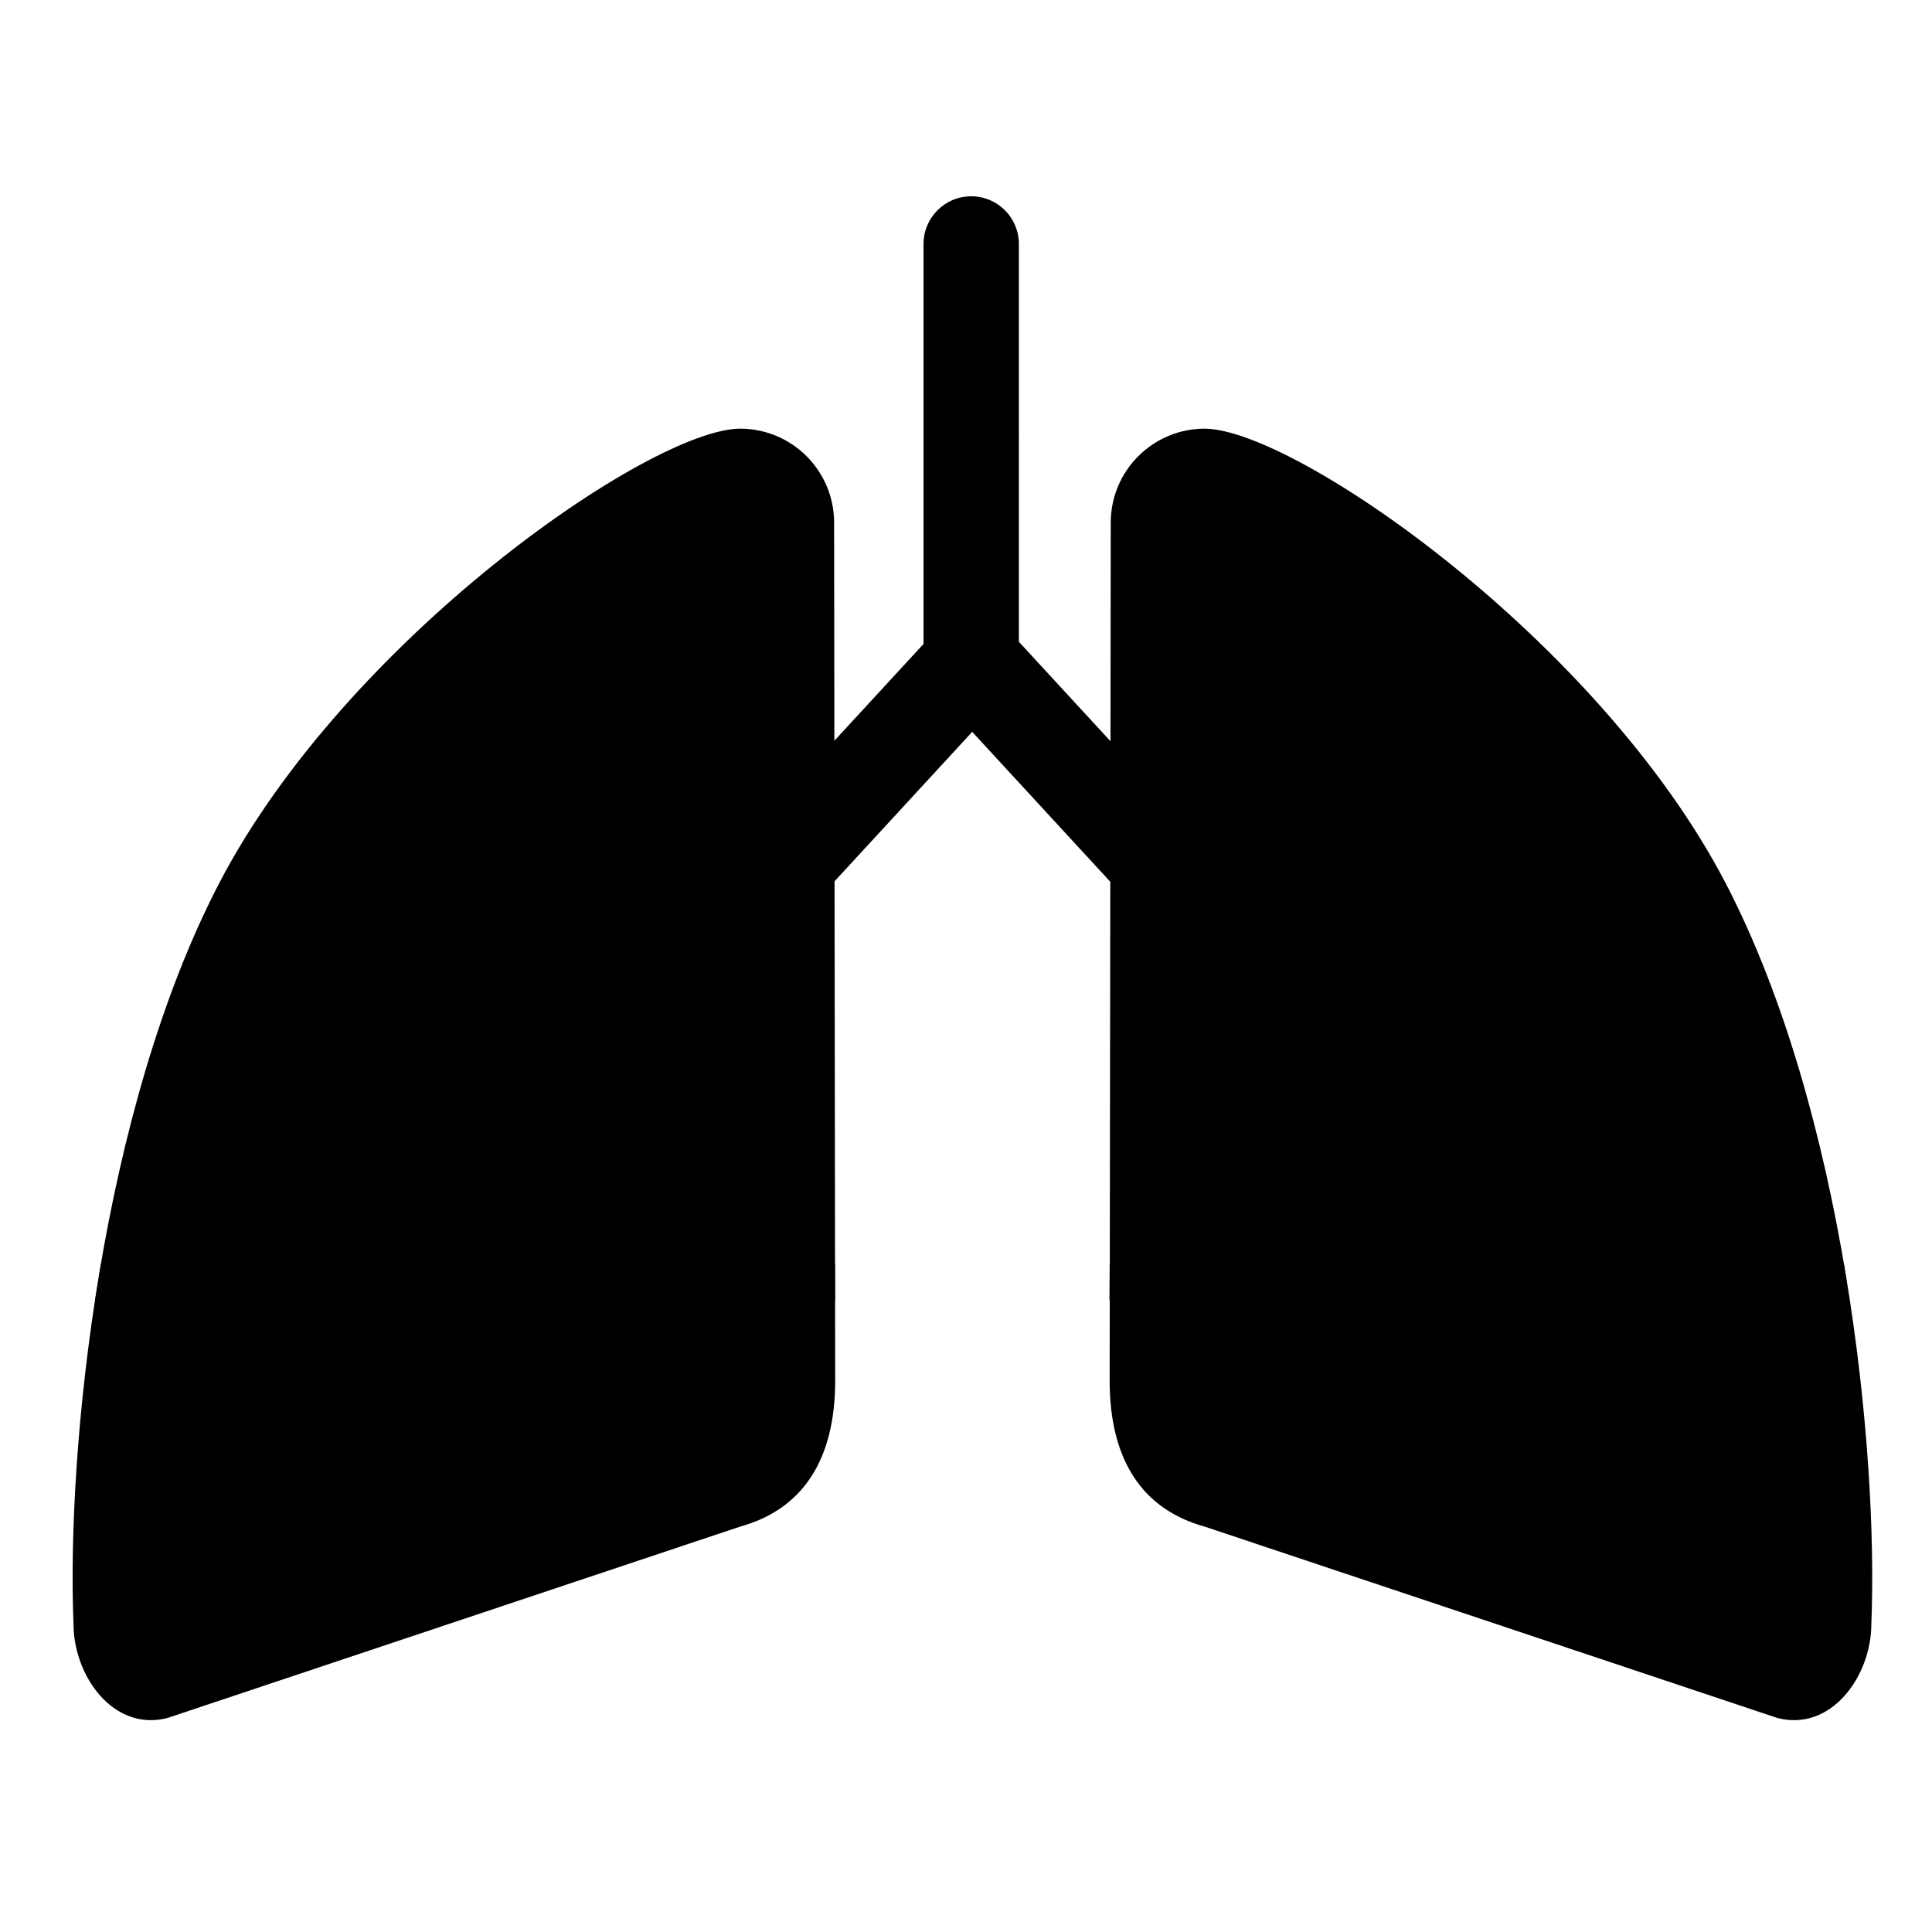 <svg class="respiratoryRate" version="1.1" xmlns="http://www.w3.org/2000/svg" xmlns:xlink="http://www.w3.org/1999/xlink" x="0px" y="0px"
	viewBox="0 0 184.252 184.252" xml:space="preserve">
<path class="all lungs" d="M164.601,84.282c-12.068-23.241-41.12-43.355-49.704-43.401c-4.953,0-8.967,4.015-8.967,8.966l-0.025,20.842
	l-8.736-9.484V23.266c0-2.511-2.035-4.546-4.547-4.546c-2.511,0-4.547,2.035-4.547,4.546v38.147l-8.502,9.23l-0.025-20.797
	c0-4.951-4.016-8.966-8.968-8.966c-8.583,0.046-37.636,20.16-49.704,43.401C9.638,105.925,6.331,138.088,7.01,154.875
	c0,4.951,3.81,10.307,8.967,8.965l54.603-18.248c5.942-1.641,9.071-6.334,9.071-13.932L79.59,84.048l13.128-14.252l13.169,14.297
	l-0.062,47.568c0,7.598,3.129,12.291,9.071,13.932L169.5,163.84c5.158,1.342,8.967-4.014,8.967-8.965
	C179.146,138.088,175.839,105.925,164.601,84.282z"/>
<path class="all line1" d="M79.263,124.101c-1.726,0-3.889-1.028-4.957-2.176c-0.354-0.38-1.85-2.408-1.943-3.708
	c-0.066-0.918-1.507-23.26-1.507-23.26c-2.375,0.147-6.647,0.414-9.624,0.612c-2.681,0.179-3.343,2.363-3.407,2.936
	c-0.109,1.536-1.166,16.404-1.583,20.531c-0.211,2.083-0.956,3.562-2.215,4.396c-1.19,0.789-2.433,0.618-3.037,0.594
	c-1.452,0.029-5.104-0.08-6.283-0.053c-0.029,0-0.033,0.015-0.165,0.011c-1.2-0.038-2.044-0.164-3.924-1.471
	c-2.773-1.928-2.789-3.9-2.775-4.978l-1.33-22.607c-2.396,0.113-6.755,0.342-9.697,0.637c-2.677,0.268-3.457,2.547-3.612,3.123
	c-0.523,7.913-1.322,20.643-1.296,22.027c-0.013,1.503-1.373,3.062-2.97,3.198c-1.499,0.127-3.947,0.067-3.947,0.067
	c-2.175,0.001-3.97,0.035-5.921,0.01l0.576-3.54c0.274-0.012,6.56,0.056,8.124,0.038c0.368,0,0.602-0.087,0.607-0.313
	c0.033-1.688,0.281-6.487,1.301-21.874l0.032-0.242c0.391-1.888,2.305-5.575,6.753-6.02c4.329-0.434,11.349-0.717,11.645-0.729
	l1.737-0.07c0,0,1.548,26.214,1.569,26.67c0.025,0.549,0.271,0.824,1.12,1.564c1.184,1.031,2.025,1.031,2.982,1.031
	c0.81-0.019-0.387-0.003,6.166,0.051c-0.01-0.003,0.017,0.003,0.078,0.002c0.083,0,0.216-0.013,0.324-0.091
	c0.114-0.082,0.497-0.453,0.632-1.788c0.425-4.208,1.57-20.369,1.581-20.532l0.021-0.176c0.332-1.922,2.154-5.637,6.677-5.938
	c4.332-0.29,11.406-0.723,11.406-0.723l1.763-0.107c0,0,1.641,25.462,1.688,26.074s0.557,1.528,1.155,2.33s1.312,0.969,2.498,0.948
	c0.26-0.003-0.166-0.006,0.13,0v3.543c-0.255-0.005,0.137-0.002-0.087,0C79.453,124.101,79.358,124.101,79.263,124.101z"/>
<path class="all line2" d="M169.763,124.101c-1.726,0-3.199-0.291-5.022-2.263s-1.878-3.622-1.878-3.622l-1.507-23.26
	c-2.375,0.147-6.647,0.414-9.624,0.612c-2.681,0.179-3.343,2.363-3.407,2.936c-0.109,1.536-1.166,16.404-1.583,20.531
	c-0.211,2.083-0.956,3.562-2.215,4.396c-1.19,0.789-2.433,0.618-3.037,0.594c-1.452,0.029-5.104-0.08-6.283-0.053
	c-0.029,0-0.033,0.015-0.165,0.011c-1.2-0.038-2.044-0.164-3.924-1.471c-2.773-1.928-2.758-4.054-2.775-4.978l-1.33-22.607
	c-2.396,0.113-6.755,0.342-9.697,0.637c-2.677,0.268-3.457,2.547-3.612,3.123c-0.523,7.913-1.322,20.643-1.296,22.027
	c-0.013,1.503-1.373,3.062-2.97,3.198c-1.499,0.127-1.679,0.13-3.63,0.105l0.021-3.512c0.274-0.012,0.877,0,2.441-0.019
	c0.368,0,0.602-0.087,0.607-0.313c0.033-1.688,0.281-6.487,1.301-21.874l0.032-0.242c0.391-1.888,2.305-5.575,6.753-6.02
	c4.329-0.434,11.349-0.717,11.645-0.729l1.737-0.07c0,0,1.539,26.028,1.565,26.485s0.184,0.979,1.01,1.714
	c1.282,1.14,2.14,1.067,3.097,1.067c0.81-0.019-0.387-0.003,6.166,0.051c-0.01-0.003,0.017,0.003,0.078,0.002
	c0.083,0,0.216-0.013,0.324-0.091c0.114-0.082,0.497-0.453,0.632-1.788c0.425-4.208,1.57-20.369,1.581-20.532l0.021-0.176
	c0.332-1.922,2.154-5.637,6.677-5.938c4.332-0.29,11.406-0.723,11.406-0.723l1.763-0.107c0,0,1.604,25.139,1.688,26.074
	s0.696,1.888,1.155,2.33s1.312,0.969,2.498,0.948c0.26-0.003,5.55-0.006,5.846,0l0.538,3.543c-0.255-0.005-4.344,0.019-4.567,0.021
	C171.726,124.122,169.858,124.101,169.763,124.101z"/>
</svg>
